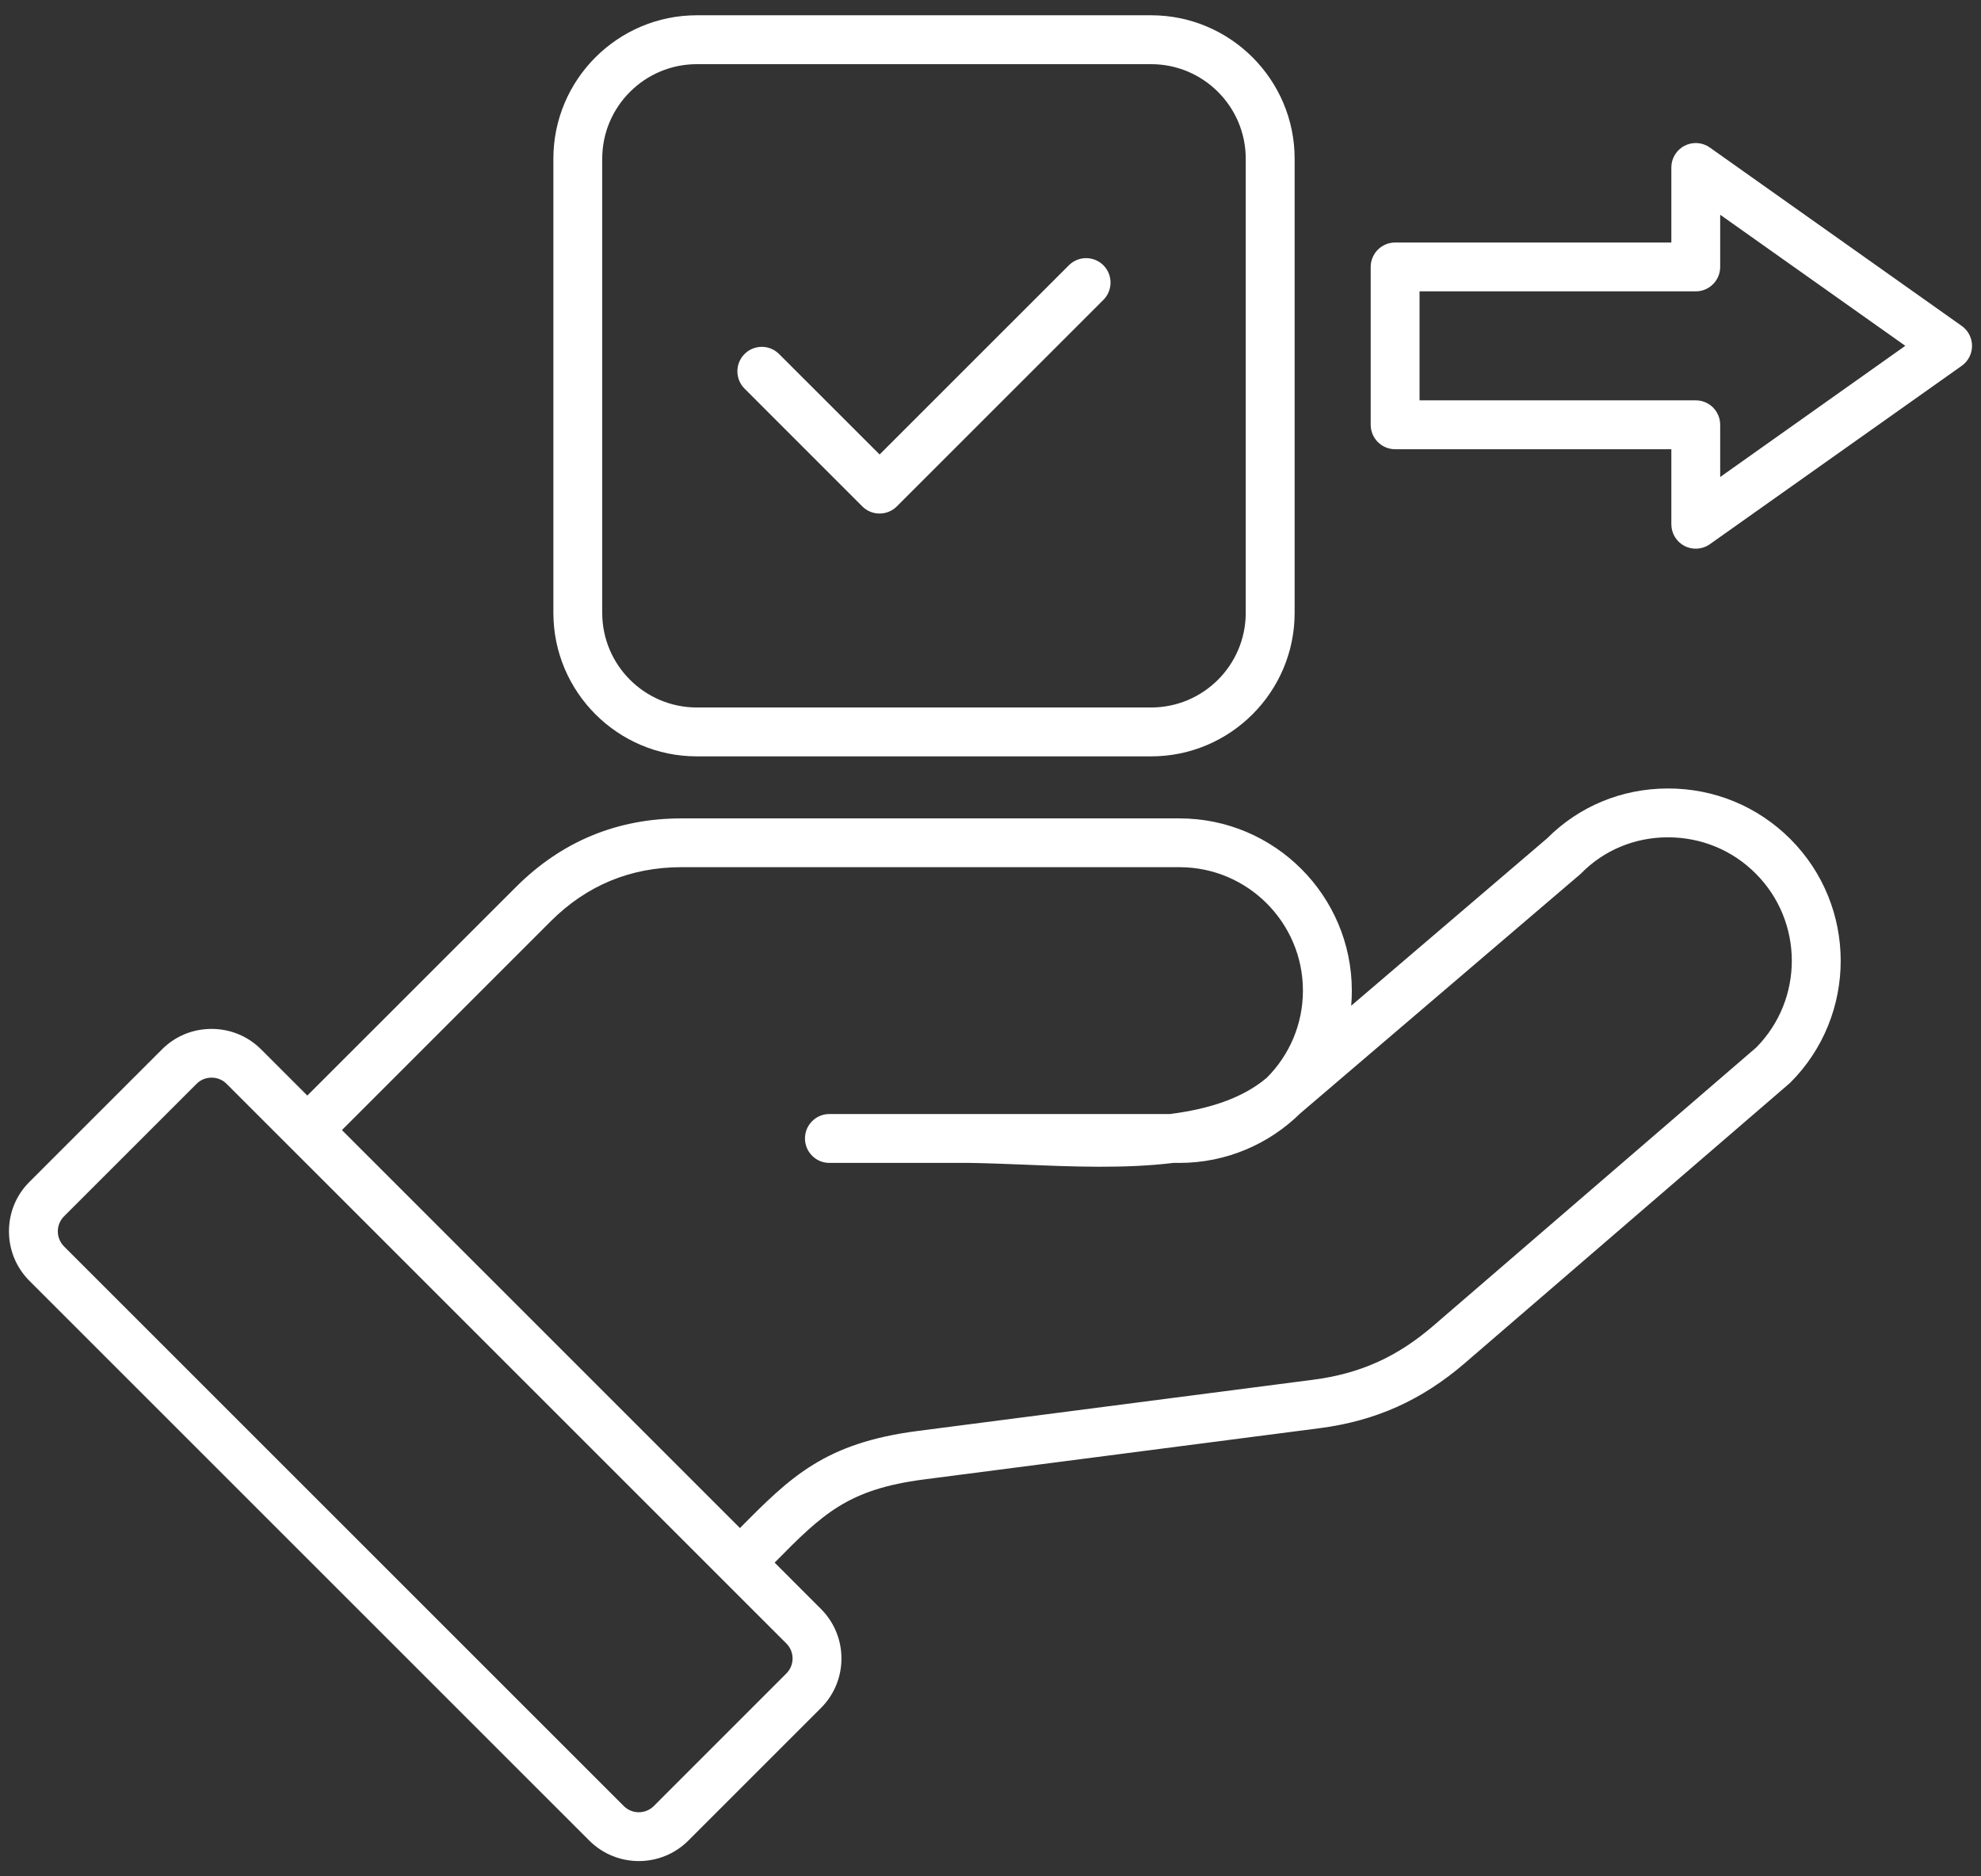 <svg width="38" height="36" viewBox="0 0 38 36" fill="none" xmlns="http://www.w3.org/2000/svg">
<rect x="0" y="0" width="38" height="36" fill="#333333" stroke="none"/>
<path d="M31.984 15.128C31.108 15.131 30.29 15.47 29.678 16.084L25.919 19.296C25.927 19.201 25.931 19.105 25.931 19.008C25.931 17.185 24.448 15.702 22.626 15.702H13.071C11.838 15.702 10.772 16.145 9.9 17.016L5.895 21.02L5.008 20.133C4.755 19.88 4.417 19.741 4.058 19.741C3.698 19.741 3.361 19.88 3.108 20.133L0.564 22.677C0.311 22.928 0.172 23.266 0.172 23.625C0.172 23.984 0.312 24.322 0.565 24.575L11.304 35.314C11.566 35.576 11.91 35.707 12.254 35.707C12.598 35.707 12.942 35.576 13.204 35.314L15.748 32.77C16.272 32.246 16.272 31.394 15.748 30.87L14.859 29.981C15.781 29.046 16.26 28.575 17.724 28.385L25.312 27.402C26.387 27.263 27.275 26.865 28.105 26.148L34.316 20.795L34.342 20.772C35.631 19.483 35.631 17.386 34.342 16.097C33.714 15.469 32.875 15.124 31.984 15.128ZM15.084 32.108L12.541 34.652C12.382 34.81 12.124 34.81 11.966 34.652L1.227 23.913C1.152 23.836 1.109 23.734 1.109 23.625C1.109 23.516 1.152 23.414 1.227 23.338L3.771 20.794C3.847 20.718 3.949 20.676 4.059 20.676C4.168 20.676 4.27 20.718 4.346 20.794L15.085 31.533C15.243 31.692 15.243 31.949 15.084 32.108ZM33.69 20.096L27.493 25.438C26.798 26.037 26.088 26.355 25.191 26.472L17.603 27.455C15.824 27.685 15.165 28.335 14.194 29.318L6.559 21.682L10.563 17.677C11.252 16.988 12.096 16.638 13.071 16.638H22.625C23.931 16.638 24.993 17.701 24.993 19.006C24.993 19.654 24.732 20.241 24.309 20.669L24.301 20.677C23.83 21.078 23.177 21.28 22.445 21.374H15.909C15.651 21.374 15.441 21.584 15.441 21.843C15.441 22.102 15.651 22.312 15.909 22.312H18.602C18.93 22.317 19.276 22.331 19.641 22.345C20.579 22.384 21.579 22.425 22.509 22.312H22.623C23.525 22.312 24.344 21.949 24.941 21.362L30.301 16.783C30.311 16.774 30.321 16.765 30.331 16.756C30.766 16.313 31.355 16.067 31.986 16.065H31.995C32.633 16.065 33.23 16.311 33.677 16.759C34.598 17.678 34.602 19.172 33.69 20.096ZM13.367 14.512H22.081C23.598 14.512 24.834 13.277 24.834 11.759V3.045C24.834 1.528 23.599 0.293 22.081 0.293H13.367C11.85 0.293 10.615 1.527 10.615 3.045V11.759C10.615 13.277 11.85 14.512 13.367 14.512ZM11.552 3.045C11.552 2.045 12.366 1.231 13.367 1.231H22.081C23.082 1.231 23.896 2.045 23.896 3.045V11.759C23.896 12.76 23.082 13.574 22.081 13.574H13.367C12.366 13.574 11.552 12.76 11.552 11.759V3.045ZM14.282 7.456C14.099 7.273 14.099 6.976 14.282 6.792C14.465 6.609 14.762 6.609 14.944 6.792L16.873 8.72L20.503 5.09C20.686 4.907 20.983 4.907 21.166 5.09C21.348 5.273 21.348 5.57 21.166 5.753L17.203 9.716C17.112 9.807 16.991 9.853 16.872 9.853C16.752 9.853 16.632 9.807 16.541 9.716L14.282 7.456ZM37.63 6.253L32.799 2.831C32.656 2.729 32.469 2.716 32.313 2.797C32.158 2.877 32.06 3.038 32.06 3.213V4.653H26.762C26.503 4.653 26.293 4.863 26.293 5.122V8.15C26.293 8.409 26.503 8.619 26.762 8.619H32.06V10.059C32.06 10.234 32.158 10.395 32.313 10.475C32.381 10.51 32.455 10.527 32.528 10.527C32.623 10.527 32.719 10.498 32.799 10.441L37.63 7.019C37.755 6.931 37.828 6.788 37.828 6.636C37.828 6.484 37.755 6.341 37.63 6.253ZM32.997 9.152V8.15C32.997 7.891 32.787 7.681 32.528 7.681H27.23V5.59H32.528C32.787 5.59 32.997 5.38 32.997 5.121V4.12L36.548 6.635L32.997 9.152Z" fill="white"/>
</svg>
